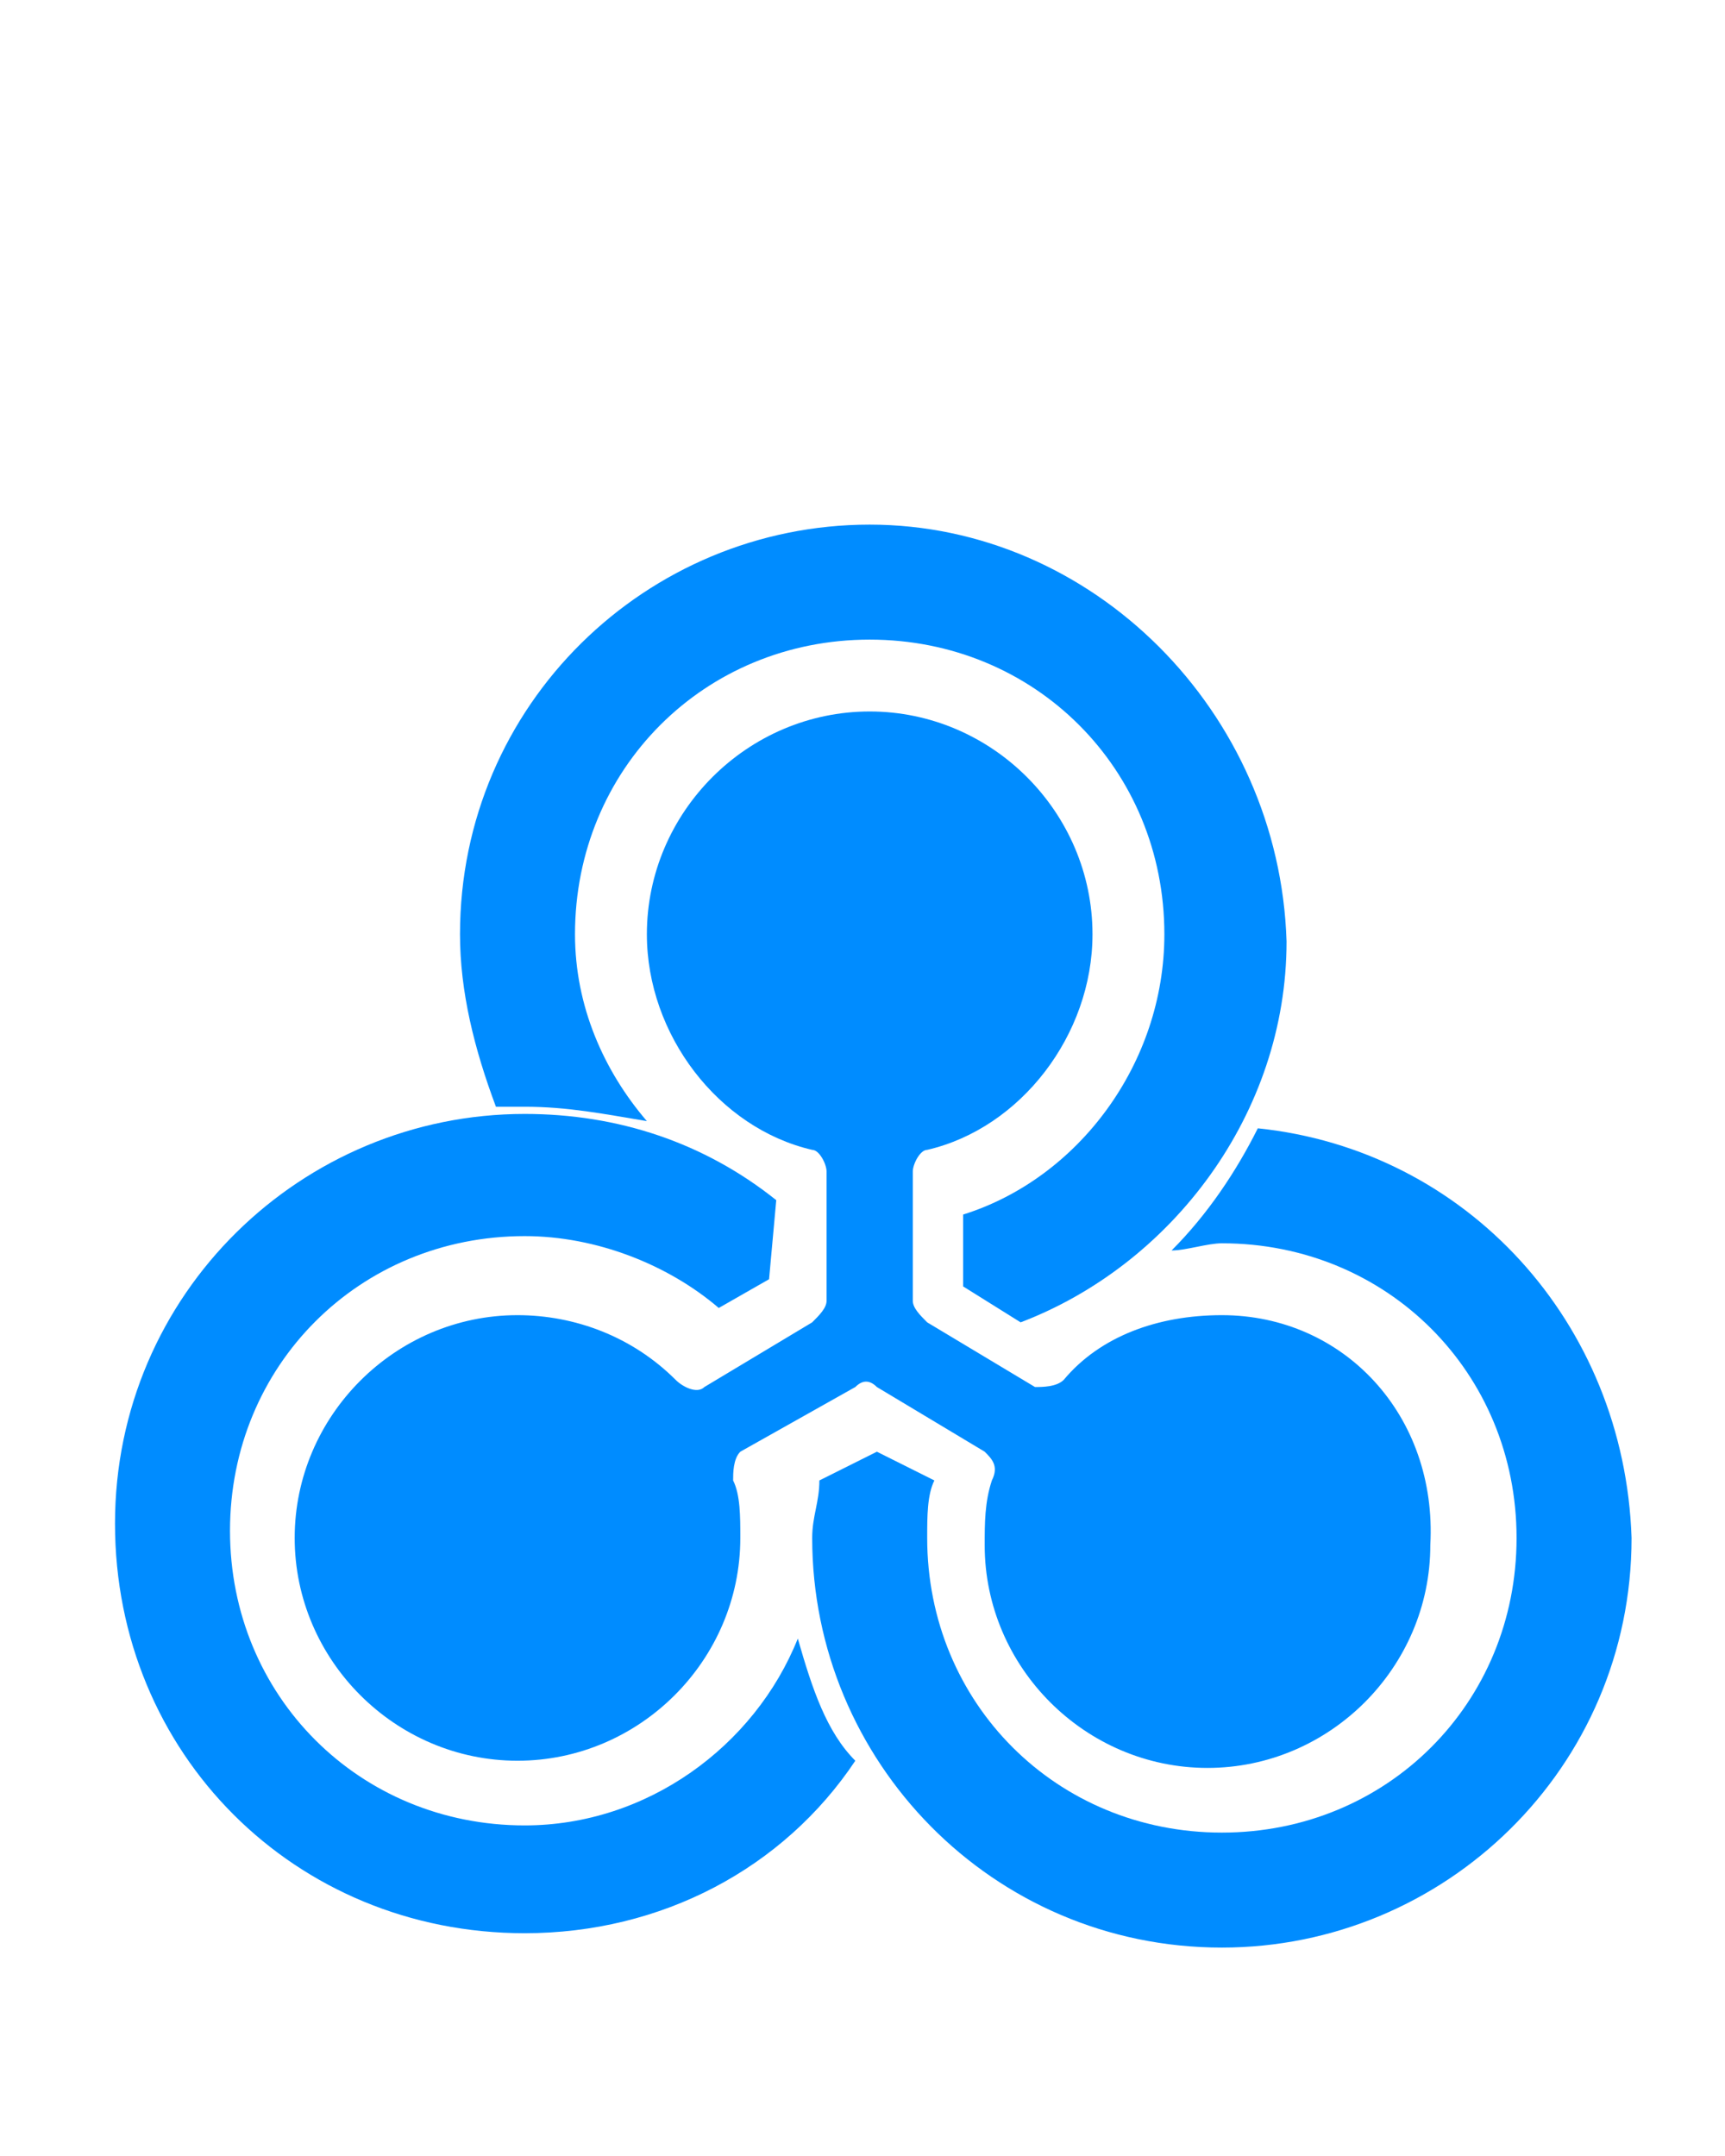 <?xml version="1.0" encoding="utf-8"?>
<!-- Generator: Adobe Illustrator 24.0.1, SVG Export Plug-In . SVG Version: 6.00 Build 0)  -->
<svg version="1.1" id="Capa_1" xmlns="http://www.w3.org/2000/svg" xmlns:xlink="http://www.w3.org/1999/xlink" x="0px" y="0px"
	 viewBox="0 0 24 30" style="enable-background:new 0 0 24 30;" xml:space="preserve">
<style type="text/css">
	.st0{fill:#008CFF;}
</style>
<title>Master Active</title>
<desc>Created with Sketch.</desc>
<g>
	<path class="st0" d="M17,18.3c-0.9,0-1.7,0.3-2.2,0.9c-0.1,0.1-0.3,0.1-0.4,0.1l-1.5-0.9c-0.1-0.1-0.2-0.2-0.2-0.3l0-1.8
		c0-0.1,0.1-0.3,0.2-0.3c1.3-0.3,2.3-1.6,2.3-3c0-1.7-1.4-3.1-3.1-3.1C10.4,9.9,9,11.3,9,13c0,1.4,1,2.7,2.3,3
		c0.1,0,0.2,0.2,0.2,0.3l0,1.8c0,0.1-0.1,0.2-0.2,0.3l-1.5,0.9c-0.1,0.1-0.3,0-0.4-0.1c-0.6-0.6-1.4-0.9-2.2-0.9
		c-1.7,0-3.1,1.4-3.1,3.1c0,1.7,1.4,3.1,3.1,3.1c1.7,0,3.1-1.4,3.1-3.1c0-0.3,0-0.6-0.1-0.8c0-0.1,0-0.3,0.1-0.4l1.6-0.9
		c0.1-0.1,0.2-0.1,0.3,0l1.5,0.9c0.1,0.1,0.2,0.2,0.1,0.4c-0.1,0.3-0.1,0.6-0.1,0.9c0,1.7,1.4,3.1,3.1,3.1c1.7,0,3.1-1.4,3.1-3.1
		C20,19.7,18.7,18.3,17,18.3z"/>
	<path class="st0" d="M11.1,22.8c-0.6,1.5-2.1,2.6-3.8,2.6c-2.3,0-4.1-1.8-4.1-4.1c0-2.3,1.8-4.1,4.1-4.1c1,0,2,0.4,2.7,1l0.7-0.4
		l0.1-1.1c-1-0.8-2.2-1.2-3.5-1.2c-3.1,0-5.7,2.5-5.7,5.7s2.5,5.7,5.7,5.7c1.9,0,3.6-0.9,4.6-2.4C11.5,24.1,11.3,23.5,11.1,22.8z"/>
	<path class="st0" d="M12.1,7.3c-3.1,0-5.7,2.5-5.7,5.7c0,0.8,0.2,1.6,0.5,2.4c0.1,0,0.2,0,0.4,0c0.6,0,1.1,0.1,1.7,0.2
		C8.4,14.9,8,14,8,13c0-2.3,1.8-4.1,4.1-4.1c2.3,0,4.1,1.8,4.1,4.1c0,1.8-1.2,3.4-2.8,3.9l0,1l0.8,0.5c2.1-0.8,3.7-2.9,3.7-5.3
		C17.8,9.9,15.2,7.3,12.1,7.3z"/>
	<path class="st0" d="M17.5,15.7c-0.3,0.6-0.7,1.2-1.2,1.7c0.2,0,0.5-0.1,0.7-0.1c2.3,0,4.1,1.8,4.1,4.1c0,2.3-1.8,4.1-4.1,4.1
		c-2.3,0-4.1-1.8-4.1-4.1c0-0.3,0-0.6,0.1-0.8l-0.8-0.4l-0.8,0.4c0,0.3-0.1,0.5-0.1,0.8c0,3.1,2.5,5.7,5.7,5.7
		c3.1,0,5.7-2.5,5.7-5.7C22.6,18.4,20.4,16,17.5,15.7z"/>
</g>
</svg>
